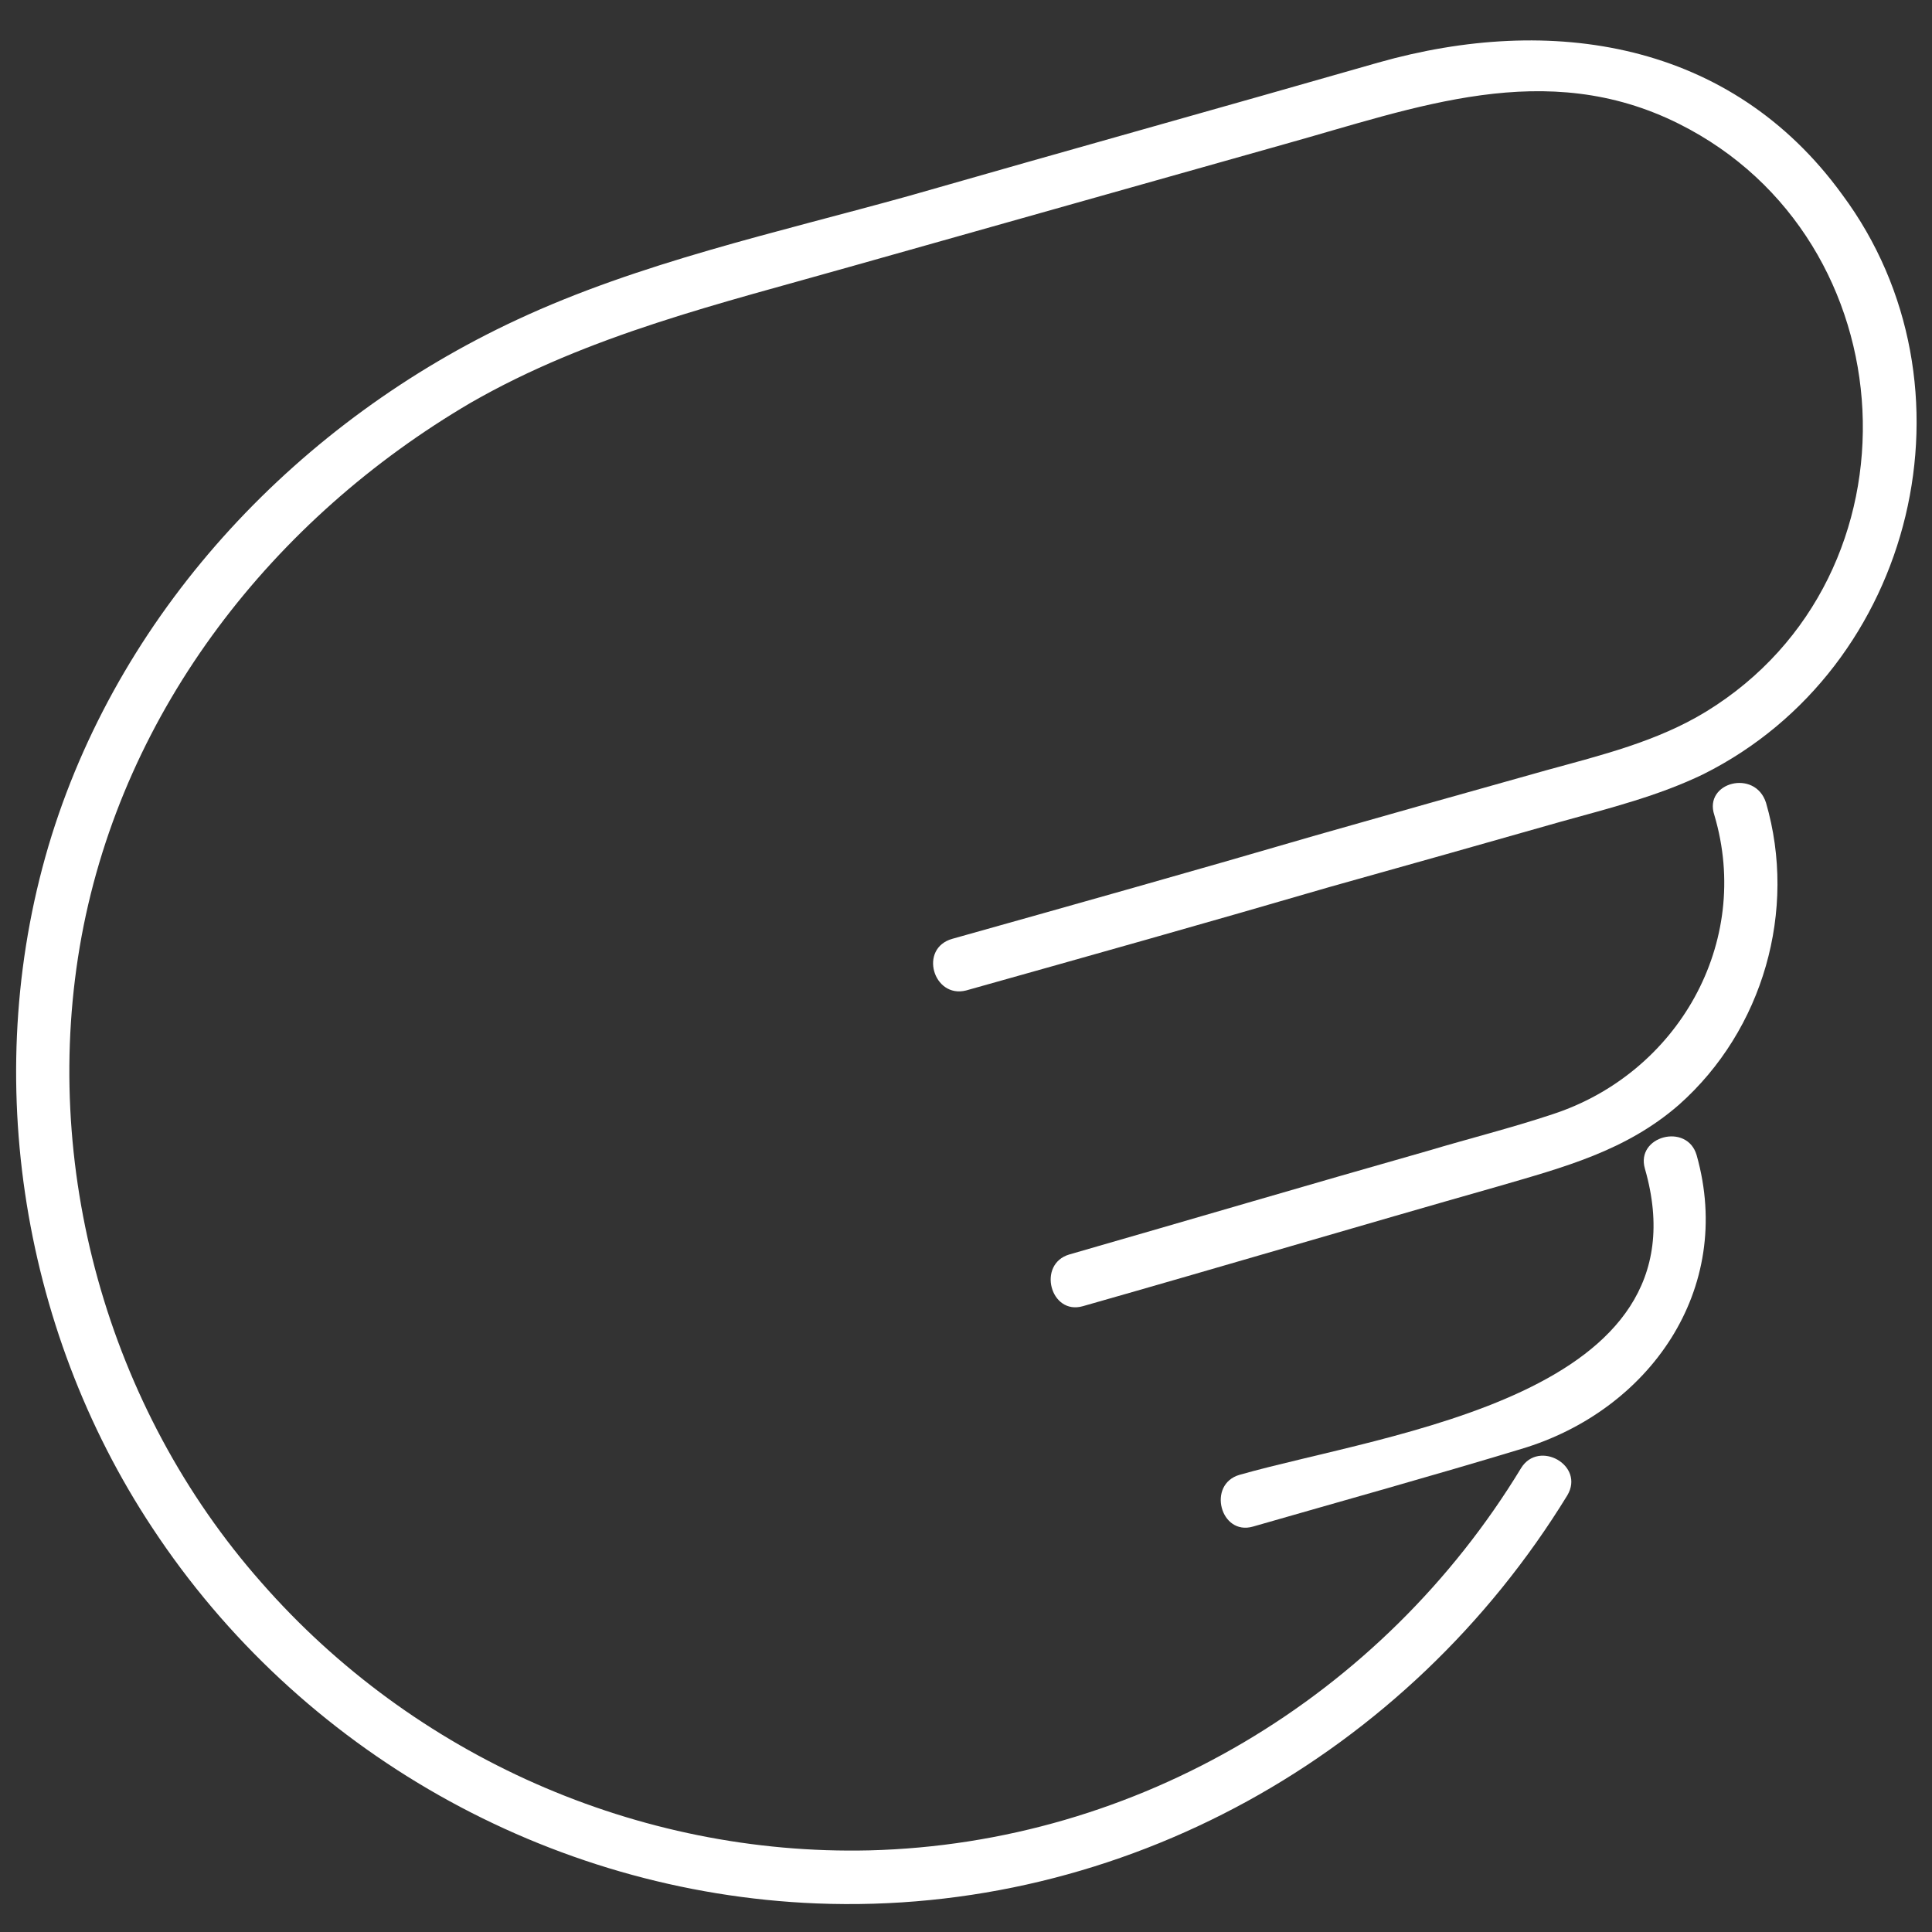 <?xml version="1.0" encoding="utf-8"?>
<!-- Generator: Adobe Illustrator 21.0.0, SVG Export Plug-In . SVG Version: 6.00 Build 0)  -->
<svg version="1.1" id="Capa_1" xmlns="http://www.w3.org/2000/svg" xmlns:xlink="http://www.w3.org/1999/xlink" x="0px" y="0px"
	 viewBox="0 0 142 142" style="enable-background:new 0 0 142 142;" xml:space="preserve">
<rect x="0" y="0" width="142" height="142" fill="#333333" stroke="none"/>
<style type="text/css">
	.st0{fill:#FFFFFF;}
</style>
<g>
	<g>
		<path class="st0" d="M71,72.8c8.9-2.5,17.8-5,26.7-7.6c5.7-1.6,11.4-3.2,17-4.8c3.6-1,7.2-1.9,10.5-3.5
			c15.6-7.8,20.6-28.6,10.2-42.6C127.2,3,114,1,101.3,4.6c-11.5,3.3-23,6.5-34.5,9.8C57.1,17.1,47,19.3,38,23.5
			c-15.9,7.4-28.9,21-34.2,37.9c-5.3,17-2.4,36.1,7.4,50.9C22,128.7,40.3,139.1,60,139.9c22.5,0.9,43.5-10.9,55.2-30
			c1.3-2.2-2.1-4.1-3.4-2c-10.2,16.8-28.2,27.6-47.9,28.1c-17,0.4-33.5-6.9-44.7-19.7C7.9,103.5,2.9,85.6,6,68.8
			c3.1-16.7,14.1-30.7,28.6-39.2c8.7-5,18.4-7.3,27.9-10c10.6-3,21.3-6,31.9-9c9.7-2.7,19.2-6.4,29-1.5c17,8.5,18.3,33.2,2,43.2
			c-3.6,2.2-7.7,3.2-11.7,4.3c-5.7,1.6-11.4,3.2-17,4.8C87.8,64,78.9,66.5,70,69C67.5,69.7,68.6,73.4,71,72.8L71,72.8z"/>
	</g>
	<g>
		<path class="st0" d="M126,59.9c2.8,9.4-2.7,19-11.9,22c-3,1-6.2,1.8-9.2,2.7c-8.8,2.5-17.6,5.1-26.3,7.6c-2.4,0.7-1.4,4.5,1,3.8
			c10.2-2.9,20.3-5.9,30.5-8.8c4.8-1.4,9.4-2.6,13.3-6c6.2-5.5,8.7-14.3,6.4-22.2C129,56.5,125.2,57.5,126,59.9L126,59.9z"/>
	</g>
	<g>
		<path class="st0" d="M120.9,85.9c4.8,16.7-18.9,19.4-29.8,22.5c-2.4,0.7-1.4,4.5,1,3.8c6.6-1.9,13.1-3.7,19.7-5.7
			c9.4-2.8,15.7-11.7,12.9-21.6C124,82.5,120.2,83.5,120.9,85.9L120.9,85.9z"/>
	</g>
</g>
</svg>
